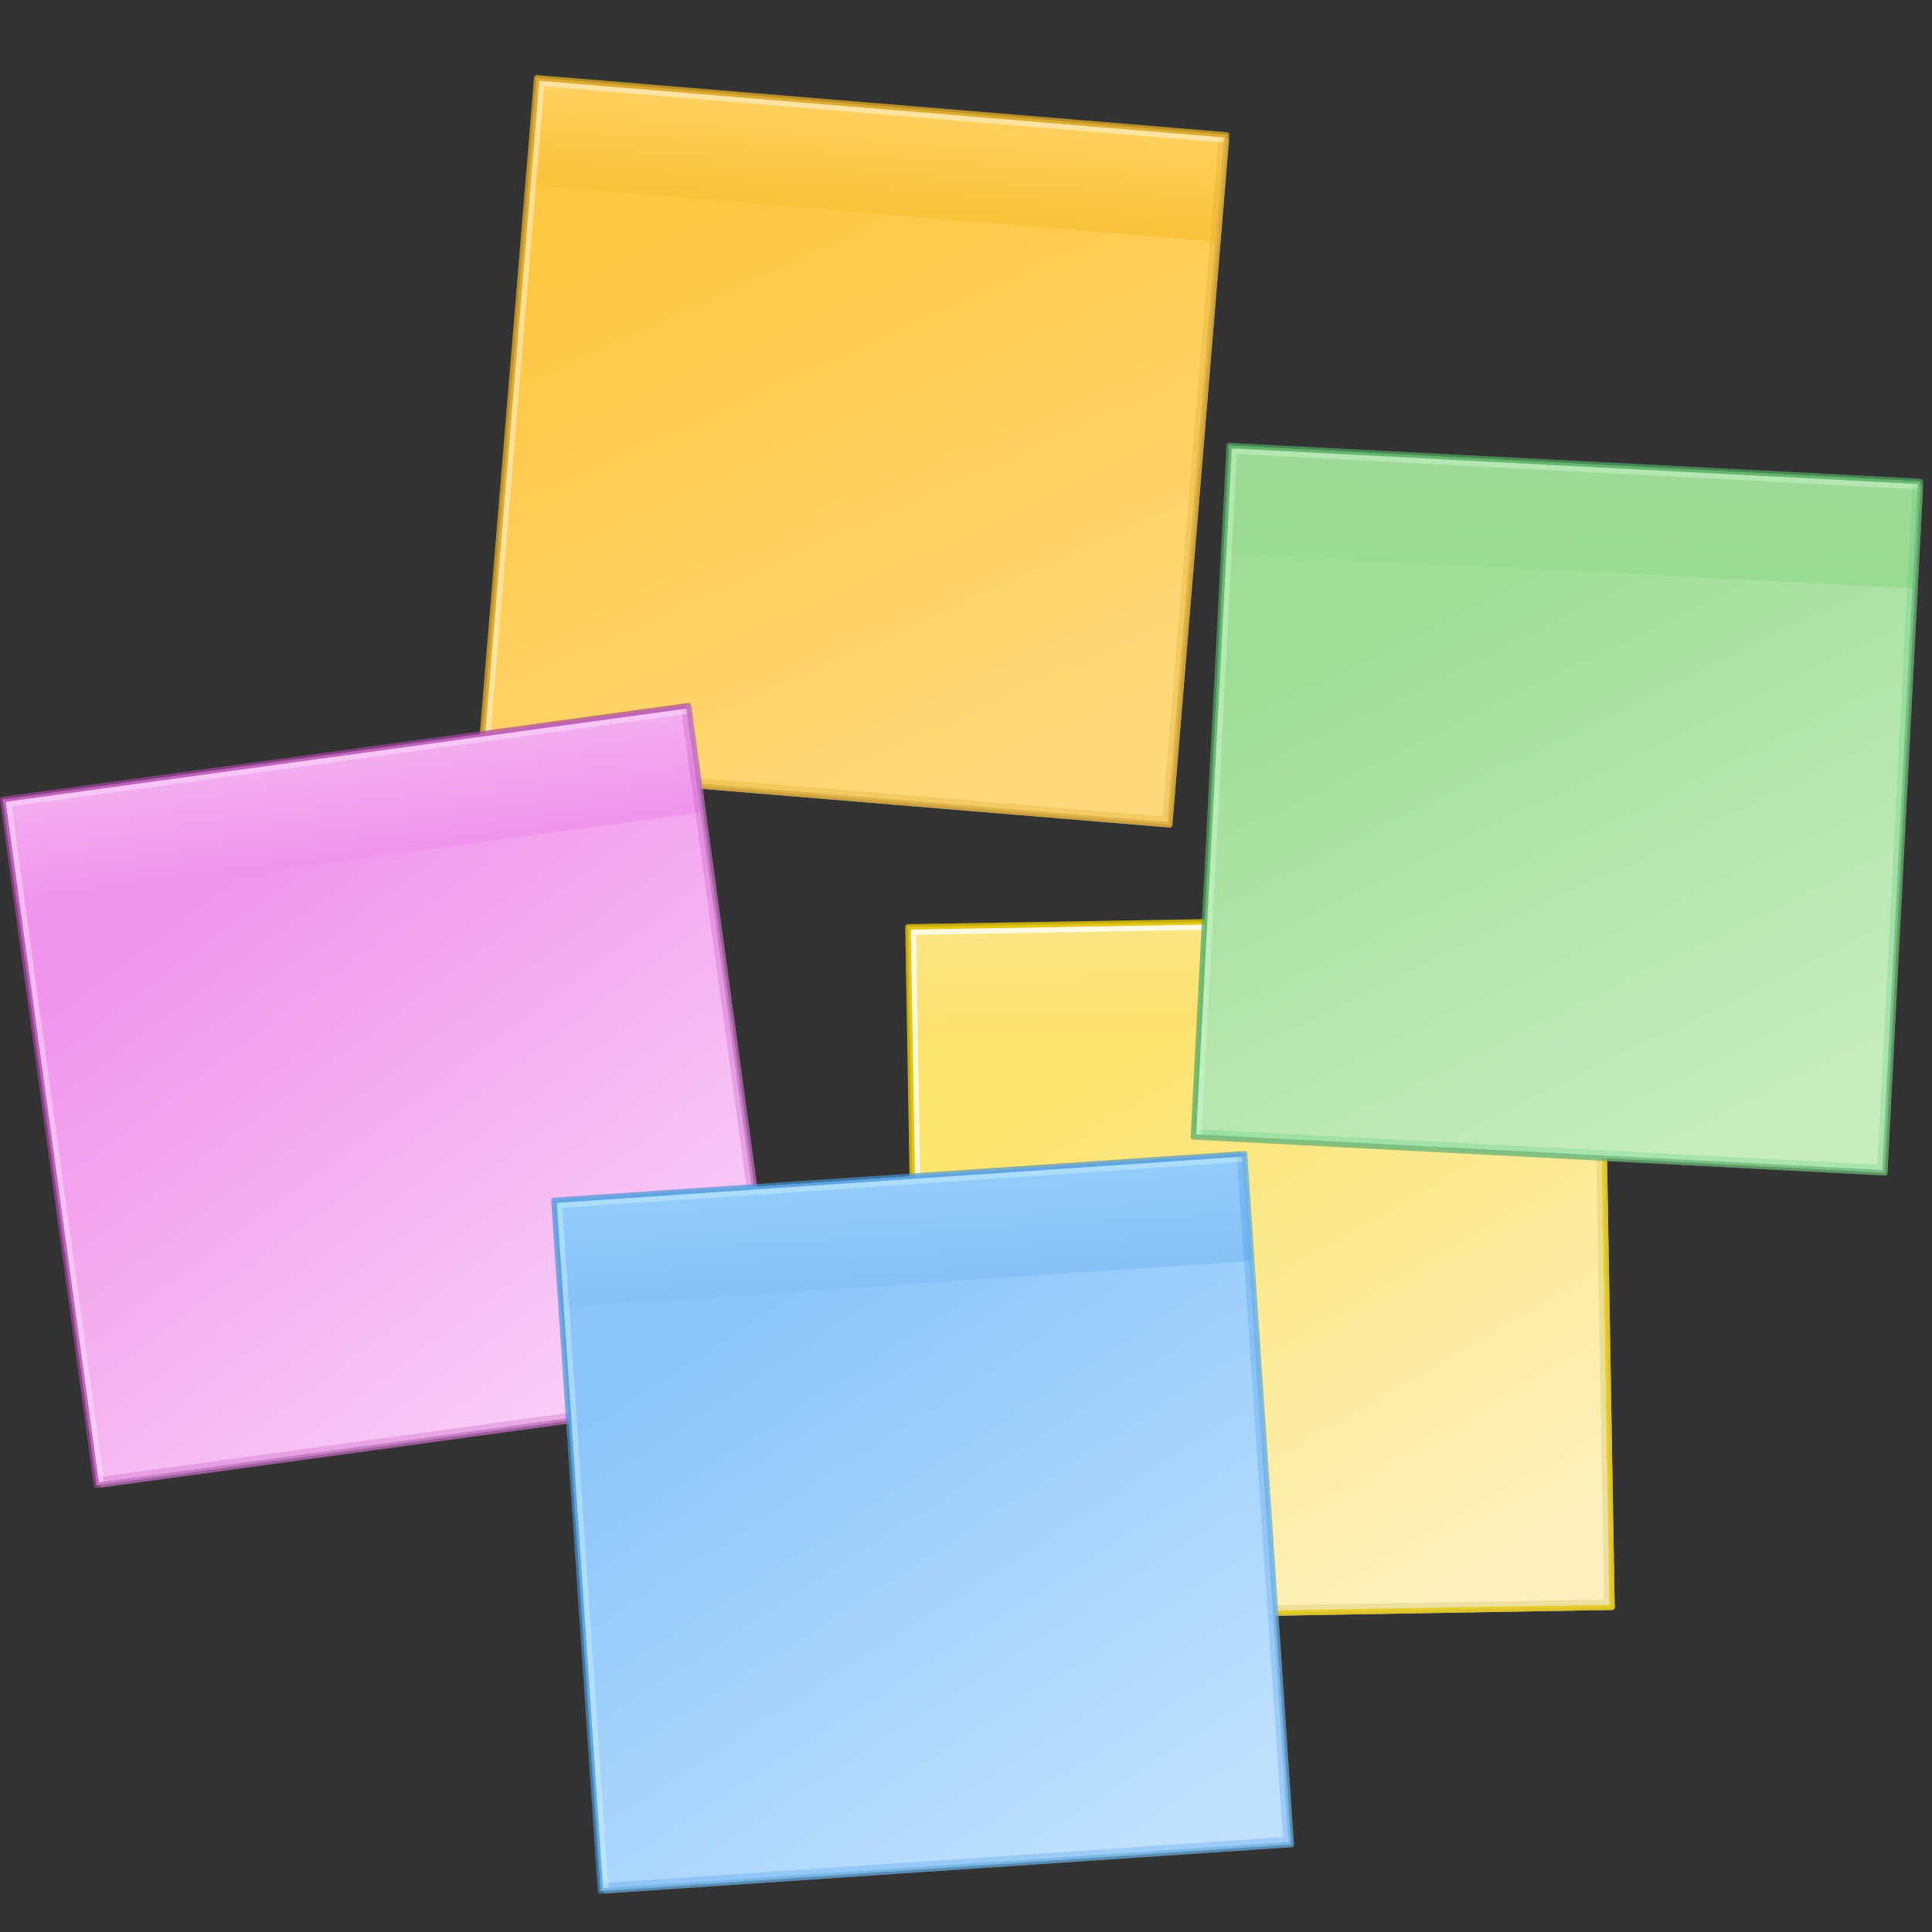 <?xml version="1.0" encoding="UTF-8" standalone="no"?>
<!-- Created with Inkscape (http://www.inkscape.org/) -->

<svg
   id="svg2"
   viewBox="0 0 360 360"
   version="1.1"
   inkscape:version="1.3 (0e150ed6c4, 2023-07-21)"
   sodipodi:docname="Post-its2.svg"
   width="360"
   height="360"
   xmlns:inkscape="http://www.inkscape.org/namespaces/inkscape"
   xmlns:sodipodi="http://sodipodi.sourceforge.net/DTD/sodipodi-0.dtd"
   xmlns="http://www.w3.org/2000/svg"
   xmlns:svg="http://www.w3.org/2000/svg"
   xmlns:rdf="http://www.w3.org/1999/02/22-rdf-syntax-ns#"
   xmlns:cc="http://creativecommons.org/ns#"
   xmlns:dc="http://purl.org/dc/elements/1.1/">
  <rect x="0" y="0" width="360" height="360" fill="#333333" stroke="none"/>
  <sodipodi:namedview
     id="namedview1"
     pagecolor="#ffffff"
     bordercolor="#000000"
     borderopacity="0.25"
     inkscape:showpageshadow="2"
     inkscape:pageopacity="0.0"
     inkscape:pagecheckerboard="0"
     inkscape:deskcolor="#d1d1d1"
     inkscape:zoom="2.0998386"
     inkscape:cx="121.19979"
     inkscape:cy="173.58477"
     inkscape:window-width="2560"
     inkscape:window-height="1369"
     inkscape:window-x="-8"
     inkscape:window-y="-8"
     inkscape:window-maximized="1"
     inkscape:current-layer="svg2" />
  <defs
     id="defs4">
    <linearGradient
       id="linearGradient3808-8-3"
       y2="203.36"
       gradientUnits="userSpaceOnUse"
       x2="377.5"
       gradientTransform="matrix(1,0,0,1,-214.953,-21.179)"
       y1="96.362"
       x1="318">
      <stop
         id="stop3768-0-4"
         style="stop-color:#f095eb"
         offset="0" />
      <stop
         id="stop3770-2-6"
         style="stop-color:#f9cff7"
         offset="1" />
    </linearGradient>
    <linearGradient
       id="linearGradient3810-4-0"
       y2="200.14"
       gradientUnits="userSpaceOnUse"
       x2="344"
       gradientTransform="matrix(1,0,0,0.155,-214.953,42.499)"
       y1="77.012"
       x1="344">
      <stop
         id="stop3780-6-6"
         style="stop-color:#f4aef0"
         offset="0" />
      <stop
         id="stop3782-5-1"
         style="stop-color:#f095eb"
         offset="1" />
    </linearGradient>
    <linearGradient
       id="linearGradient3808-15-8-8"
       y2="203.36"
       gradientUnits="userSpaceOnUse"
       x2="377.5"
       gradientTransform="matrix(1,0,0,1,-29.429,-6.459)"
       y1="96.362"
       x1="318">
      <stop
         id="stop3768-7-4-9"
         style="stop-color:#ffc742"
         offset="0" />
      <stop
         id="stop3770-6-2-1"
         style="stop-color:#ffd97b"
         offset="1" />
    </linearGradient>
    <linearGradient
       id="linearGradient3810-1-7-3"
       y2="200.14"
       gradientUnits="userSpaceOnUse"
       x2="344"
       gradientTransform="matrix(1,0,0,0.155,-29.429,57.219)"
       y1="77.012"
       x1="344">
      <stop
         id="stop3780-3-9-9"
         style="stop-color:#fed05e"
         offset="0" />
      <stop
         id="stop3782-2-3-8"
         style="stop-color:#fbc33a"
         offset="1" />
    </linearGradient>
    <linearGradient
       id="linearGradient3808-1-5"
       y2="203.36"
       gradientUnits="userSpaceOnUse"
       x2="377.5"
       gradientTransform="matrix(1,0,0,1,-233.114,131.098)"
       y1="96.362"
       x1="318">
      <stop
         id="stop3768-4-2"
         style="stop-color:#fce36b"
         offset="0" />
      <stop
         id="stop3770-0-0"
         style="stop-color:#fcf1be"
         offset="1" />
    </linearGradient>
    <linearGradient
       id="linearGradient3810-9-9"
       y2="200.14"
       gradientUnits="userSpaceOnUse"
       x2="344"
       gradientTransform="matrix(1,0,0,0.155,-233.114,194.775)"
       y1="77.012"
       x1="344">
      <stop
         id="stop3780-8-3"
         style="stop-color:#fce684"
         offset="0" />
      <stop
         id="stop3782-8-7"
         style="stop-color:#fce16e"
         offset="1" />
    </linearGradient>
    <linearGradient
       id="linearGradient3808-15-5"
       y2="203.36"
       gradientUnits="userSpaceOnUse"
       x2="377.5"
       gradientTransform="matrix(1,0,0,1,214.989,-9.706)"
       y1="96.362"
       x1="318">
      <stop
         id="stop3768-7-1"
         style="stop-color:#9ede96"
         offset="0" />
      <stop
         id="stop3770-6-20"
         style="stop-color:#c7ecc0"
         offset="1" />
    </linearGradient>
    <linearGradient
       id="linearGradient3810-1-0"
       y2="200.14"
       gradientUnits="userSpaceOnUse"
       x2="344"
       gradientTransform="matrix(1,0,0,0.155,214.989,53.972)"
       y1="77.012"
       x1="344">
      <stop
         id="stop3780-3-4"
         style="stop-color:#9eda96"
         offset="0" />
      <stop
         id="stop3782-2-6"
         style="stop-color:#99db90"
         offset="1" />
    </linearGradient>
    <linearGradient
       id="linearGradient3808-3"
       y2="203.36"
       gradientUnits="userSpaceOnUse"
       x2="377.5"
       gradientTransform="translate(57.272,189.007)"
       y1="96.362"
       x1="318">
      <stop
         id="stop3768-5"
         style="stop-color:#8bc5fa"
         offset="0" />
      <stop
         id="stop3770-9"
         style="stop-color:#bee0fd"
         offset="1" />
    </linearGradient>
    <linearGradient
       id="linearGradient3810-98"
       y2="200.14"
       gradientUnits="userSpaceOnUse"
       x2="344"
       gradientTransform="matrix(1,0,0,0.155,57.272,252.685)"
       y1="77.012"
       x1="344">
      <stop
         id="stop3780-82"
         style="stop-color:#94ccfb"
         offset="0" />
      <stop
         id="stop3782-6"
         style="stop-color:#87c1f7"
         offset="1" />
    </linearGradient>
  </defs>
  <g
     id="g2"
     transform="translate(-145.018,-74.904)">
    <rect
       id="rect2996-8-8-7"
       style="color:#000000;fill:url(#linearGradient3808-15-8-8);stroke-width:1"
       height="129"
       width="129"
       y="68.903"
       x="251.572"
       transform="rotate(4.728)" />
    <rect
       id="rect3774-57-6-6"
       style="color:#000000;fill:url(#linearGradient3810-1-7-3);stroke-width:1"
       height="20"
       width="129"
       y="68.903"
       x="251.572"
       transform="rotate(4.728)" />
    <rect
       id="rect3798-6-5-3"
       style="color:#000000;fill:none;stroke:#d6a225;stroke-width:0.993;stroke-linejoin:round;stroke-opacity:0.271"
       height="128.04"
       width="128.04"
       y="68.899"
       x="251.572"
       transform="rotate(4.728)" />
    <rect
       id="rect3794-1-0-6"
       style="color:#000000;fill:none;stroke:#fff2d5;stroke-width:0.992;stroke-linejoin:round;stroke-opacity:0.552"
       height="128.01"
       width="128.01"
       y="69.899"
       x="252.572"
       transform="rotate(4.728)" />
    <rect
       id="rect3784-8-2-1"
       style="color:#000000;fill:none;stroke:#d6a328;stroke-width:1;stroke-linejoin:round;stroke-opacity:0.765"
       height="129"
       width="129"
       y="68.903"
       x="251.572"
       transform="rotate(4.728)" />
  </g>
  <g
     id="g1"
     transform="translate(-72.282,104.243)">
    <rect
       id="rect2996-0-9"
       style="color:#000000;fill:url(#linearGradient3808-8-3);stroke-width:1"
       height="128.999"
       width="128.999"
       y="54.183"
       x="66.045"
       transform="rotate(-7.793)" />
    <rect
       id="rect3774-0-6"
       style="color:#000000;fill:url(#linearGradient3810-4-0);stroke-width:1"
       height="20"
       width="128.999"
       y="54.183"
       x="66.045"
       transform="rotate(-7.793)" />
    <rect
       id="rect3798-61-3"
       style="color:#000000;fill:none;stroke:#b838b3;stroke-width:0.993;stroke-linejoin:round;stroke-opacity:0.231"
       height="128.039"
       width="128.039"
       y="54.179"
       x="66.045"
       transform="rotate(-7.793)" />
    <rect
       id="rect3794-3-7"
       style="color:#000000;fill:none;stroke:#fee4fe;stroke-width:0.992;stroke-linejoin:round;stroke-opacity:0.466"
       height="128.009"
       width="128.009"
       y="55.179"
       x="67.045"
       transform="rotate(-7.793)" />
    <rect
       id="rect3784-89-8"
       style="color:#000000;fill:none;stroke:#a747a3;stroke-width:1;stroke-linejoin:round;stroke-opacity:0.602"
       height="128.999"
       width="128.999"
       y="54.183"
       x="66.045"
       transform="rotate(-7.793)" />
  </g>
  <g
     id="g3"
     transform="translate(117.777,-32.895)">
    <rect
       id="rect2996-5-0"
       style="color:#000000;fill:url(#linearGradient3808-1-5);stroke-width:1"
       height="129"
       width="129"
       y="206.459"
       x="47.885"
       transform="rotate(-0.98)" />
    <rect
       id="rect3774-5-1"
       style="color:#000000;fill:url(#linearGradient3810-9-9);stroke-width:1"
       height="20"
       width="129"
       y="206.459"
       x="47.885"
       transform="rotate(-0.98)" />
    <rect
       id="rect3798-1-6"
       style="color:#000000;fill:none;stroke:#c0ac40;stroke-width:0.993;stroke-linejoin:round;stroke-opacity:0.244"
       height="128.04"
       width="128.04"
       y="206.455"
       x="47.885"
       transform="rotate(-0.98)" />
    <rect
       id="rect3794-7-5"
       style="color:#000000;fill:none;stroke:#ffffff;stroke-width:0.992;stroke-linejoin:round;stroke-opacity:0.756"
       height="128.01"
       width="128.01"
       y="207.455"
       x="48.885"
       transform="rotate(-0.98)" />
    <rect
       id="rect3784-1-7"
       style="color:#000000;fill:none;stroke:#e0c200;stroke-width:1;stroke-linejoin:round;stroke-opacity:0.805"
       height="129"
       width="129"
       y="206.459"
       x="47.885"
       transform="rotate(-0.98)" />
  </g>
  <g
     id="g4"
     transform="translate(-262.879,-8.229)">
    <rect
       id="rect2996-8-1"
       style="color:#000000;fill:url(#linearGradient3808-15-5);stroke-width:1"
       height="129"
       width="129"
       y="65.656"
       x="495.99"
       transform="rotate(2.968)" />
    <rect
       id="rect3774-57-7"
       style="color:#000000;fill:url(#linearGradient3810-1-0);stroke-width:1"
       height="20"
       width="129"
       y="65.656"
       x="495.99"
       transform="rotate(2.968)" />
    <rect
       id="rect3798-6-7"
       style="color:#000000;fill:none;stroke:#37c472;stroke-width:0.993;stroke-linejoin:round;stroke-opacity:0.204"
       height="128.04"
       width="128.04"
       y="65.652"
       x="495.99"
       transform="rotate(2.968)" />
    <rect
       id="rect3794-1-7"
       style="color:#000000;fill:none;stroke:#d9fedd;stroke-width:0.992;stroke-linejoin:round;stroke-opacity:0.376"
       height="128.01"
       width="128.01"
       y="66.652"
       x="496.99"
       transform="rotate(2.968)" />
    <rect
       id="rect3784-8-7"
       style="color:#000000;fill:none;stroke:#52a560;stroke-width:1;stroke-linejoin:round;stroke-opacity:0.647"
       height="129"
       width="129"
       y="65.656"
       x="495.99"
       transform="rotate(2.968)" />
  </g>
  <g
     id="g5"
     transform="translate(-252.103,-17.321)">
    <rect
       id="rect2996-3"
       style="color:#000000;fill:url(#linearGradient3808-3)"
       height="129"
       width="129"
       y="264.369"
       x="338.272"
       transform="rotate(-3.861)" />
    <rect
       id="rect3774-8"
       style="color:#000000;fill:url(#linearGradient3810-98)"
       height="20"
       width="129"
       y="264.369"
       x="338.272"
       transform="rotate(-3.861)" />
  </g>
  <rect
     id="rect3798-0"
     style="color:#000000;fill:none;stroke:#1a80e1;stroke-width:0.993;stroke-linejoin:round;stroke-opacity:0.204"
     height="128.04"
     width="128.04"
     y="230.109"
     x="87.908"
     transform="rotate(-3.861)" />
  <rect
     id="rect3794-12"
     style="color:#000000;fill:none;stroke:#d9fafe;stroke-width:0.992;stroke-linejoin:round;stroke-opacity:0.376"
     height="128.01"
     width="128.01"
     y="231.109"
     x="88.908"
     transform="rotate(-3.861)" />
  <rect
     id="rect3784-5"
     style="color:#000000;fill:none;stroke:#4a97d8;stroke-linejoin:round;stroke-opacity:0.602"
     height="129"
     width="129"
     y="230.113"
     x="87.908"
     transform="rotate(-3.861)" />
</svg>
